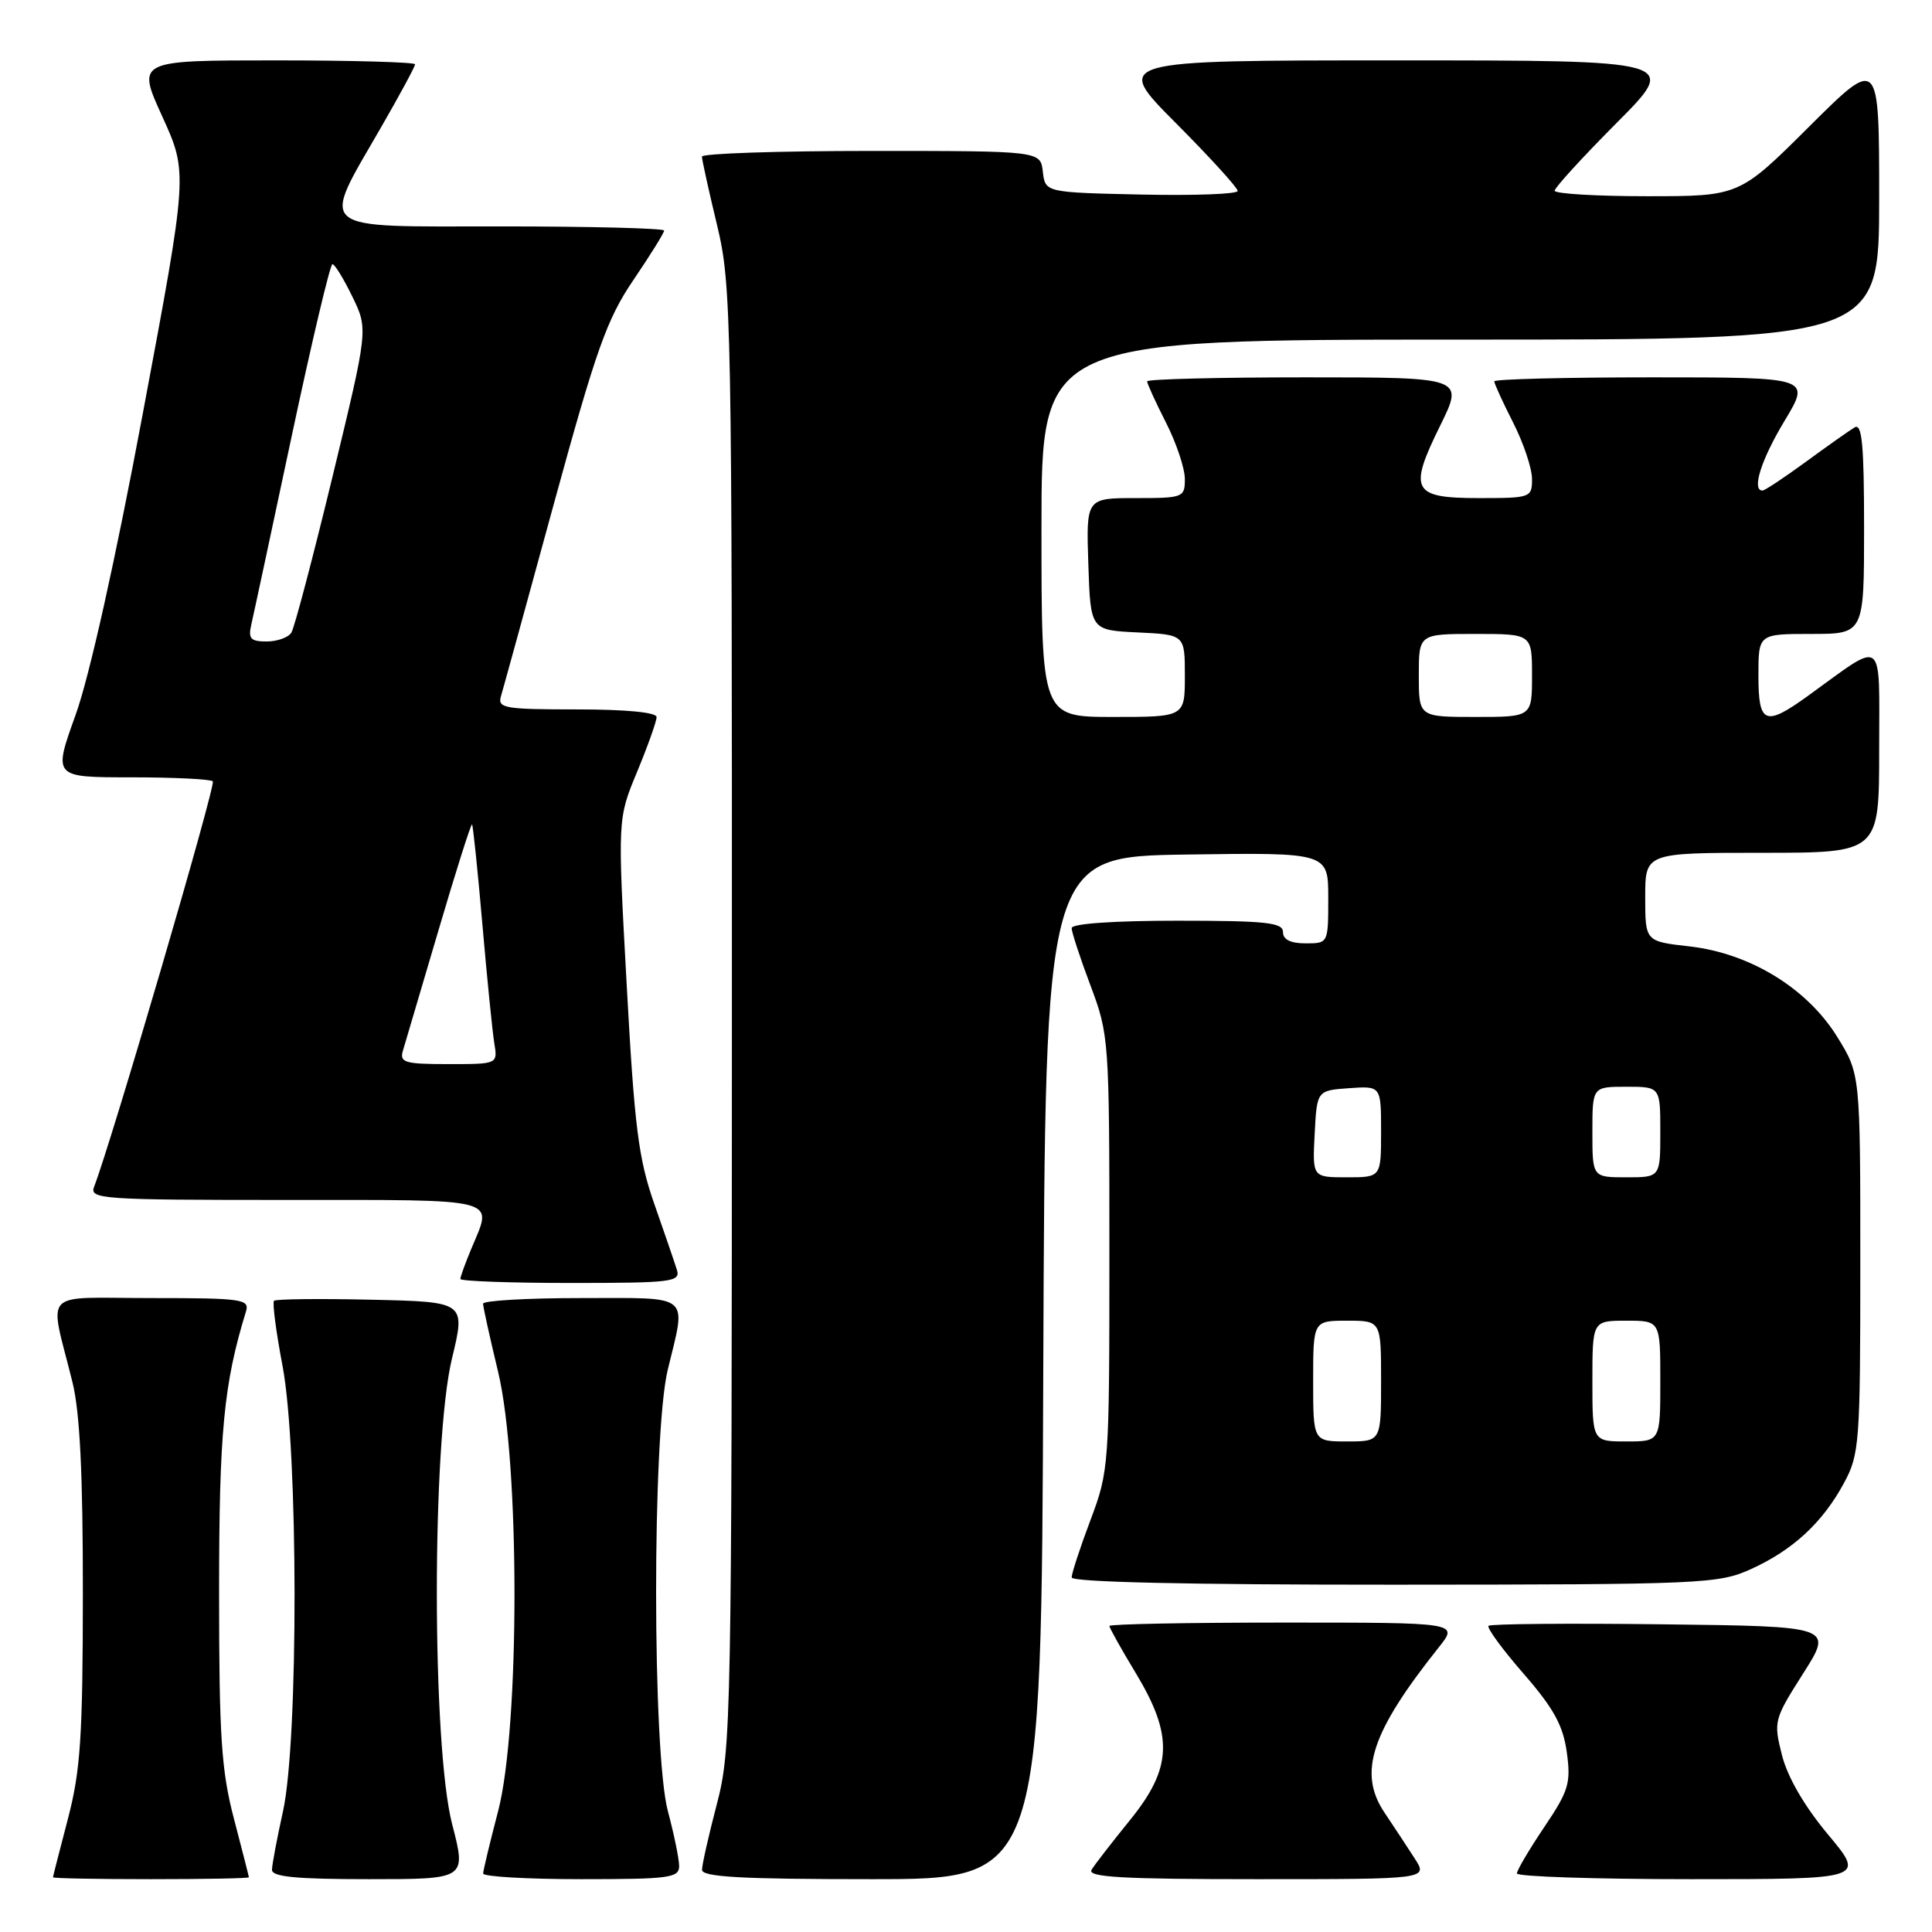 <?xml version="1.0" encoding="UTF-8" standalone="no"?>
<!DOCTYPE svg PUBLIC "-//W3C//DTD SVG 1.1//EN" "http://www.w3.org/Graphics/SVG/1.1/DTD/svg11.dtd" >
<svg xmlns="http://www.w3.org/2000/svg" xmlns:xlink="http://www.w3.org/1999/xlink" version="1.1" viewBox="0 0 256 256">
 <g >
 <path fill="currentColor"
d=" M 32.98 248.75 C 32.97 248.61 32.08 245.12 31.00 241.00 C 29.33 234.62 29.03 230.15 29.03 211.00 C 29.03 189.76 29.64 183.37 32.60 173.75 C 33.09 172.15 32.05 172.00 20.05 172.00 C 5.20 172.00 6.50 170.61 9.60 183.14 C 10.59 187.14 10.99 195.33 10.98 211.14 C 10.97 230.12 10.67 234.63 9.00 241.00 C 7.92 245.12 7.03 248.61 7.02 248.75 C 7.01 248.89 12.85 249.00 20.00 249.00 C 27.15 249.00 32.99 248.89 32.98 248.75 Z  M 59.92 241.75 C 57.22 231.35 57.20 191.17 59.89 180.00 C 61.70 172.50 61.70 172.50 49.21 172.22 C 42.35 172.06 36.54 172.13 36.31 172.36 C 36.07 172.59 36.58 176.48 37.44 181.00 C 39.53 192.02 39.57 230.59 37.50 240.00 C 36.71 243.57 36.05 247.06 36.04 247.75 C 36.01 248.69 39.23 249.00 48.90 249.00 C 61.80 249.00 61.80 249.00 59.92 241.75 Z  M 89.99 247.25 C 89.98 246.29 89.31 243.03 88.50 240.00 C 86.43 232.28 86.41 190.06 88.48 181.50 C 90.95 171.28 91.81 172.00 77.00 172.00 C 69.85 172.00 64.00 172.34 64.01 172.75 C 64.01 173.16 64.91 177.24 66.01 181.81 C 68.90 193.87 68.89 228.96 66.00 240.00 C 64.92 244.12 64.03 247.84 64.02 248.25 C 64.01 248.66 69.85 249.00 77.00 249.00 C 88.72 249.00 90.00 248.83 89.99 247.25 Z  M 138.24 181.25 C 138.50 113.50 138.50 113.50 157.25 113.23 C 176.00 112.96 176.00 112.96 176.00 118.98 C 176.00 125.00 176.00 125.00 173.00 125.00 C 171.00 125.00 170.00 124.50 170.00 123.50 C 170.00 122.24 167.78 122.00 156.00 122.00 C 147.55 122.00 142.00 122.39 142.00 122.98 C 142.00 123.51 143.12 126.94 144.50 130.60 C 146.95 137.12 147.00 137.76 147.00 166.00 C 147.00 194.24 146.95 194.88 144.50 201.40 C 143.12 205.06 142.00 208.49 142.00 209.02 C 142.00 209.64 157.57 209.99 184.75 209.98 C 225.59 209.96 227.70 209.87 232.00 207.92 C 237.55 205.41 241.52 201.74 244.34 196.50 C 246.39 192.71 246.50 191.21 246.50 167.42 C 246.50 142.34 246.50 142.34 243.46 137.42 C 239.48 130.96 231.89 126.31 223.85 125.40 C 218.00 124.74 218.00 124.74 218.00 118.87 C 218.00 113.00 218.00 113.00 233.50 113.00 C 249.00 113.00 249.00 113.00 249.00 99.38 C 249.00 84.09 249.87 84.76 239.60 92.18 C 233.87 96.32 233.00 95.97 233.00 89.50 C 233.00 84.00 233.00 84.00 240.00 84.00 C 247.00 84.00 247.00 84.00 247.00 69.94 C 247.00 58.96 246.73 56.05 245.75 56.63 C 245.06 57.04 242.16 59.09 239.29 61.19 C 236.43 63.28 233.84 65.00 233.54 65.00 C 232.07 65.00 233.36 60.91 236.47 55.75 C 239.94 50.00 239.94 50.00 218.97 50.00 C 207.44 50.00 198.00 50.24 198.00 50.53 C 198.00 50.83 199.12 53.29 200.50 56.00 C 201.88 58.71 203.00 62.07 203.00 63.47 C 203.00 65.94 202.83 66.00 195.97 66.00 C 187.12 66.00 186.59 64.99 190.84 56.38 C 193.98 50.00 193.98 50.00 172.99 50.00 C 161.45 50.00 152.00 50.24 152.00 50.53 C 152.00 50.83 153.12 53.29 154.50 56.00 C 155.88 58.71 157.00 62.07 157.00 63.47 C 157.00 65.92 156.79 66.00 150.46 66.00 C 143.92 66.00 143.92 66.00 144.21 74.75 C 144.50 83.50 144.50 83.50 150.75 83.80 C 157.00 84.10 157.00 84.10 157.00 89.55 C 157.00 95.00 157.00 95.00 147.50 95.00 C 138.00 95.00 138.00 95.00 138.00 70.00 C 138.00 45.00 138.00 45.00 193.50 45.00 C 249.00 45.00 249.00 45.00 249.00 26.27 C 249.00 7.54 249.00 7.54 239.73 16.77 C 230.46 26.00 230.46 26.00 218.23 26.00 C 211.50 26.00 206.00 25.67 206.00 25.27 C 206.00 24.87 209.70 20.82 214.23 16.27 C 222.46 8.00 222.46 8.00 185.00 8.00 C 147.54 8.00 147.54 8.00 155.77 16.27 C 160.30 20.82 164.00 24.88 164.00 25.30 C 164.00 25.72 158.26 25.93 151.25 25.78 C 138.50 25.50 138.50 25.50 138.18 22.75 C 137.87 20.00 137.87 20.00 115.43 20.00 C 103.10 20.00 93.00 20.34 93.01 20.75 C 93.01 21.16 93.91 25.24 95.01 29.81 C 96.93 37.82 97.00 41.66 96.98 134.81 C 96.97 227.70 96.89 231.79 95.00 239.00 C 93.92 243.12 93.03 247.06 93.02 247.75 C 93.00 248.71 98.16 249.00 115.49 249.00 C 137.99 249.00 137.99 249.00 138.24 181.25 Z  M 187.45 246.25 C 186.48 244.74 184.68 242.01 183.46 240.19 C 179.91 234.90 181.66 229.56 190.67 218.25 C 193.26 215.00 193.26 215.00 170.13 215.00 C 157.41 215.00 147.00 215.20 147.00 215.45 C 147.00 215.70 148.57 218.51 150.50 221.70 C 155.52 230.02 155.34 234.27 149.70 241.21 C 147.34 244.12 145.06 247.06 144.64 247.75 C 144.04 248.74 148.68 249.00 166.56 249.00 C 189.23 249.00 189.23 249.00 187.45 246.25 Z  M 242.22 243.08 C 239.08 239.32 236.86 235.48 236.12 232.57 C 234.99 228.09 235.06 227.83 238.93 221.74 C 242.90 215.50 242.90 215.50 220.30 215.23 C 207.87 215.08 197.49 215.17 197.24 215.43 C 196.98 215.69 199.07 218.54 201.88 221.77 C 205.88 226.37 207.12 228.63 207.61 232.19 C 208.17 236.27 207.87 237.28 204.62 242.10 C 202.63 245.06 201.00 247.82 201.00 248.24 C 201.00 248.66 211.39 249.00 224.09 249.00 C 247.17 249.00 247.17 249.00 242.22 243.08 Z  M 89.69 168.25 C 89.39 167.29 88.04 163.35 86.69 159.50 C 84.59 153.51 84.07 149.33 83.04 130.50 C 81.83 108.50 81.83 108.50 84.42 102.27 C 85.84 98.84 87.00 95.58 87.00 95.02 C 87.00 94.39 82.95 94.00 76.43 94.00 C 66.84 94.00 65.91 93.84 66.38 92.25 C 66.67 91.29 69.82 79.83 73.38 66.79 C 79.01 46.23 80.41 42.29 83.93 37.10 C 86.17 33.80 88.00 30.86 88.00 30.55 C 88.00 30.25 78.28 30.00 66.39 30.00 C 41.39 30.00 42.43 30.87 50.55 16.77 C 53.00 12.52 55.00 8.81 55.00 8.52 C 55.00 8.24 46.70 8.00 36.56 8.00 C 18.11 8.00 18.11 8.00 21.51 15.45 C 24.90 22.90 24.90 22.90 18.94 54.70 C 15.29 74.22 11.84 89.69 10.01 94.75 C 7.04 103.00 7.04 103.00 17.35 103.00 C 23.03 103.00 27.91 103.24 28.20 103.53 C 28.64 103.97 14.75 151.38 12.47 157.25 C 11.83 158.89 13.44 159.00 37.89 159.00 C 66.64 159.00 65.30 158.65 62.50 165.35 C 61.67 167.32 61.00 169.18 61.00 169.47 C 61.00 169.76 67.58 170.00 75.62 170.00 C 89.08 170.00 90.19 169.86 89.69 168.25 Z  M 174.00 183.00 C 174.00 175.00 174.00 175.00 178.50 175.00 C 183.00 175.00 183.00 175.00 183.00 183.00 C 183.00 191.00 183.00 191.00 178.50 191.00 C 174.00 191.00 174.00 191.00 174.00 183.00 Z  M 211.00 183.00 C 211.00 175.00 211.00 175.00 215.50 175.00 C 220.00 175.00 220.00 175.00 220.00 183.00 C 220.00 191.00 220.00 191.00 215.50 191.00 C 211.00 191.00 211.00 191.00 211.00 183.00 Z  M 174.20 150.25 C 174.50 144.50 174.50 144.50 178.75 144.19 C 183.00 143.89 183.00 143.89 183.00 149.94 C 183.00 156.00 183.00 156.00 178.45 156.00 C 173.90 156.00 173.90 156.00 174.20 150.25 Z  M 211.00 150.00 C 211.00 144.00 211.00 144.00 215.50 144.00 C 220.00 144.00 220.00 144.00 220.00 150.00 C 220.00 156.00 220.00 156.00 215.50 156.00 C 211.00 156.00 211.00 156.00 211.00 150.00 Z  M 188.00 89.50 C 188.00 84.00 188.00 84.00 195.50 84.00 C 203.00 84.00 203.00 84.00 203.00 89.50 C 203.00 95.00 203.00 95.00 195.50 95.00 C 188.00 95.00 188.00 95.00 188.00 89.50 Z  M 53.38 139.25 C 53.67 138.29 55.79 131.08 58.11 123.24 C 60.42 115.39 62.42 109.09 62.55 109.24 C 62.68 109.38 63.30 115.35 63.92 122.50 C 64.54 129.65 65.25 136.74 65.50 138.25 C 65.95 141.00 65.95 141.00 59.41 141.00 C 53.65 141.00 52.93 140.79 53.38 139.25 Z  M 33.30 82.75 C 33.59 81.51 36.00 70.26 38.66 57.75 C 41.32 45.24 43.75 35.00 44.05 35.00 C 44.35 35.00 45.54 36.94 46.69 39.31 C 48.79 43.62 48.79 43.62 44.07 63.12 C 41.47 73.85 39.02 83.16 38.61 83.82 C 38.21 84.47 36.73 85.00 35.33 85.00 C 33.20 85.00 32.87 84.63 33.30 82.75 Z "/>
</g>
</svg>